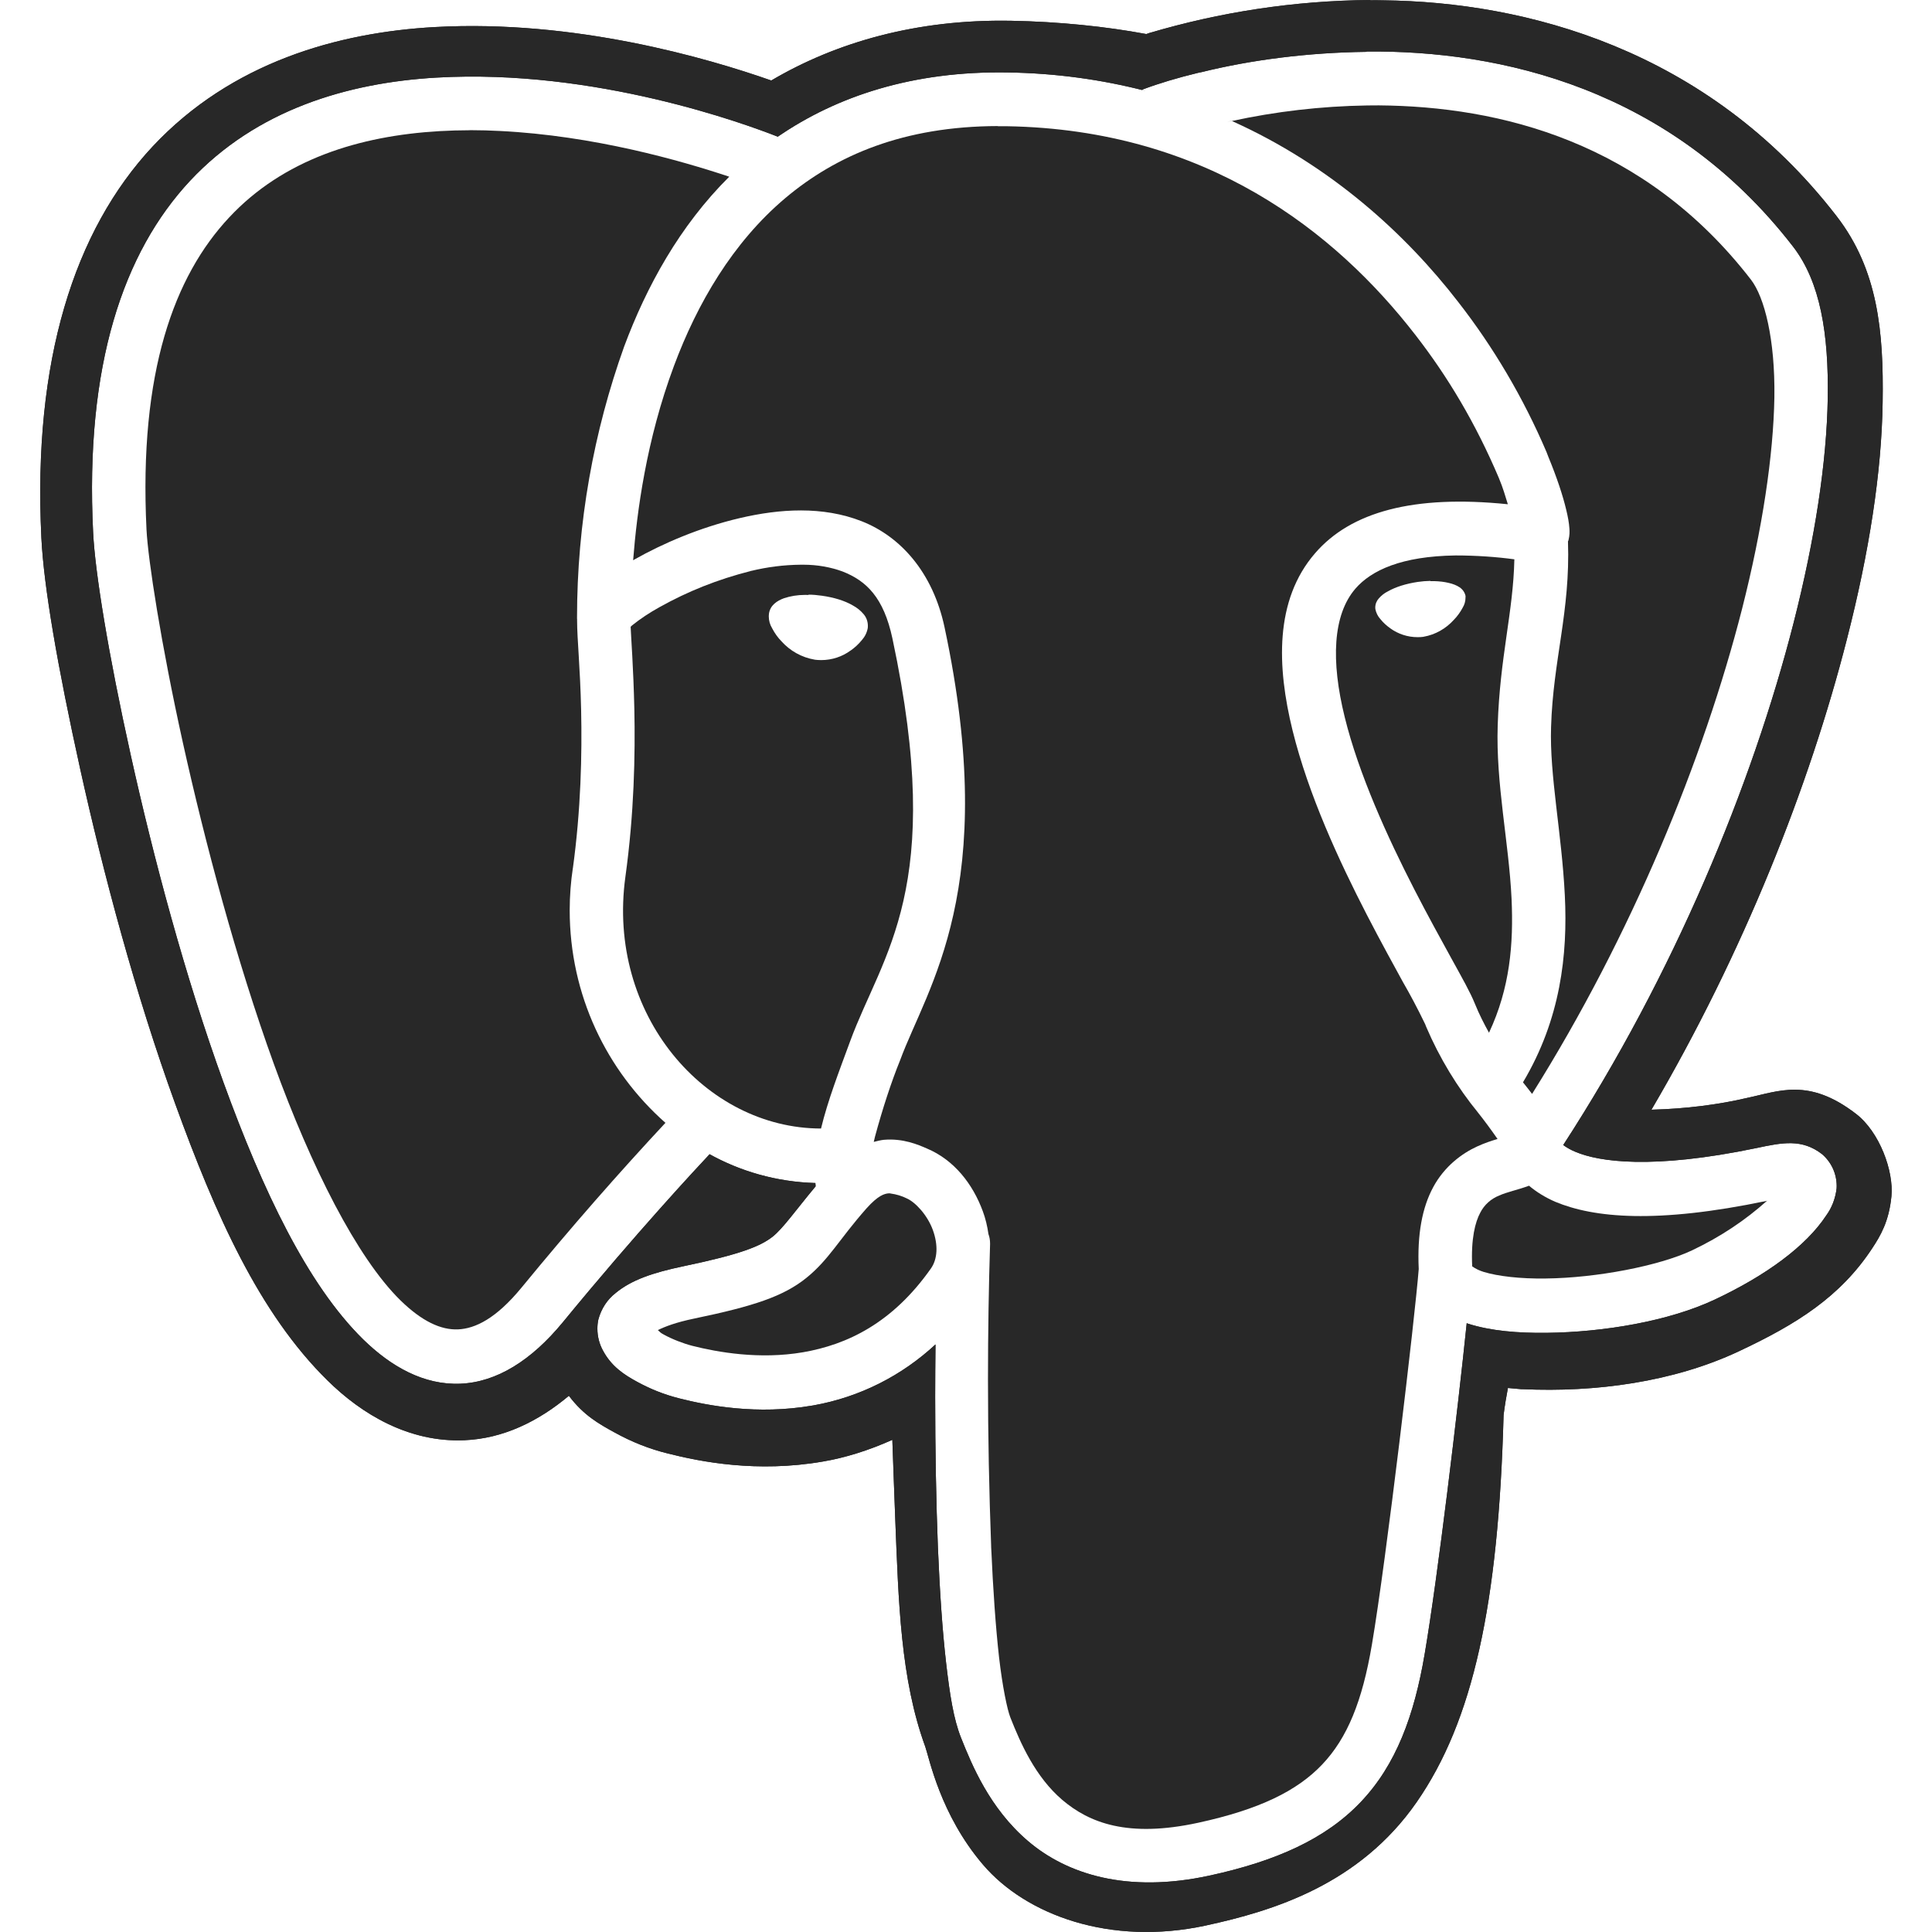 <svg width="24" height="24" viewBox="0 0 24 24" fill="none" xmlns="http://www.w3.org/2000/svg">
<g id="postgresql" clip-path="url(#clip0_170_60)">
<path id="Vector" d="M21.953 14.917L21.957 14.913L21.951 14.917H21.952H21.953Z" fill="#282828"/>
<path id="Vector_2" d="M18.991 14.727L18.993 14.729L18.99 14.731C18.845 14.784 18.725 14.806 18.624 14.851C18.521 14.892 18.438 14.967 18.389 15.063L18.388 15.065C18.326 15.18 18.272 15.384 18.288 15.731C18.329 15.761 18.379 15.784 18.43 15.8L18.434 15.801C18.603 15.853 18.886 15.887 19.202 15.882C19.832 15.875 20.608 15.726 21.02 15.532C21.375 15.363 21.679 15.159 21.95 14.917C20.574 15.205 19.797 15.128 19.32 14.929C19.196 14.875 19.087 14.808 18.991 14.727Z" fill="#282828"/>
<path id="Vector_3" d="M17.58 4.151L17.586 4.16L17.593 4.168L17.58 4.151Z" fill="#282828"/>
<path id="Vector_4" d="M12.317 19.299C12.316 19.274 12.317 19.248 12.316 19.223C12.316 19.213 12.315 19.206 12.315 19.196L12.317 19.299ZM11.262 14.886C11.204 14.857 11.136 14.836 11.063 14.826H11.06V14.824H11.039C10.987 14.829 10.911 14.847 10.763 15.012C10.419 15.402 10.299 15.647 10.015 15.876C9.731 16.104 9.363 16.226 8.627 16.379C8.394 16.427 8.26 16.48 8.172 16.523C8.201 16.547 8.198 16.553 8.241 16.576C8.349 16.636 8.487 16.689 8.599 16.718C8.915 16.798 9.435 16.891 9.977 16.798C10.519 16.704 11.083 16.441 11.564 15.758C11.647 15.64 11.656 15.466 11.588 15.279C11.52 15.092 11.368 14.931 11.262 14.886ZM15.3 1.502L15.243 1.513C15.262 1.509 15.283 1.507 15.302 1.503C15.301 1.503 15.301 1.502 15.3 1.502ZM18.082 6.9C17.411 6.909 17.035 7.084 16.837 7.313C16.557 7.638 16.531 8.208 16.705 8.91C16.878 9.613 17.235 10.399 17.571 11.052C17.739 11.379 17.902 11.673 18.033 11.912C18.165 12.152 18.262 12.322 18.321 12.467C18.375 12.601 18.436 12.719 18.497 12.829C18.757 12.274 18.803 11.729 18.777 11.161C18.743 10.458 18.581 9.739 18.605 9.011C18.632 8.16 18.798 7.606 18.812 6.948C18.593 6.918 18.339 6.9 18.082 6.9ZM18.206 7.406L18.205 7.414C18.205 7.417 18.205 7.42 18.205 7.424C18.205 7.47 18.192 7.514 18.169 7.55L18.17 7.549C18.139 7.606 18.103 7.656 18.061 7.699C17.963 7.808 17.832 7.884 17.684 7.91L17.68 7.911C17.659 7.914 17.635 7.915 17.61 7.915C17.484 7.915 17.368 7.875 17.273 7.807L17.275 7.808C17.226 7.774 17.183 7.735 17.148 7.691L17.147 7.69C17.116 7.656 17.094 7.612 17.085 7.565V7.563C17.085 7.558 17.084 7.553 17.084 7.548C17.084 7.505 17.1 7.465 17.127 7.435C17.159 7.398 17.197 7.368 17.241 7.346L17.243 7.345C17.338 7.291 17.466 7.251 17.611 7.229C17.665 7.221 17.719 7.217 17.769 7.216V7.219H17.818C17.883 7.221 17.943 7.228 17.996 7.241C18.049 7.253 18.095 7.271 18.132 7.296C18.169 7.321 18.197 7.359 18.206 7.406ZM7.077 11.307C7.077 11.127 7.091 10.951 7.117 10.778L7.115 10.797C7.217 10.058 7.231 9.367 7.219 8.821C7.207 8.289 7.169 7.935 7.169 7.714C7.169 7.711 7.169 7.708 7.169 7.705C7.169 7.702 7.169 7.698 7.169 7.695V7.69L7.168 7.684C7.168 7.682 7.168 7.68 7.168 7.678C7.168 6.494 7.376 5.359 7.753 4.306C8.03 3.562 8.442 2.807 9.059 2.195C8.452 1.993 7.376 1.685 6.21 1.627C6.098 1.621 5.967 1.617 5.836 1.617L5.835 1.618C5.71 1.618 5.584 1.622 5.46 1.629C4.462 1.687 3.518 1.98 2.844 2.704C2.168 3.428 1.723 4.615 1.82 6.58C1.839 6.952 1.999 7.994 2.273 9.232C2.548 10.47 2.935 11.927 3.401 13.214C3.868 14.501 4.434 15.621 4.972 16.151C5.243 16.416 5.478 16.523 5.691 16.514C5.905 16.504 6.163 16.379 6.478 15.996C7.097 15.242 7.682 14.575 8.286 13.927L8.266 13.948C7.536 13.303 7.077 12.36 7.077 11.307Z" fill="#282828"/>
<path id="Vector_5" d="M12.396 1.568V1.566C11.228 1.569 10.391 1.926 9.755 2.461C9.1 3.014 8.661 3.771 8.372 4.546C8.029 5.466 7.912 6.356 7.865 6.96L7.878 6.952C8.231 6.752 8.694 6.552 9.19 6.436C9.686 6.32 10.22 6.285 10.704 6.475C11.188 6.665 11.588 7.112 11.733 7.79C12.428 11.047 11.517 12.258 11.181 13.172C11.074 13.435 10.963 13.773 10.87 14.118L10.854 14.185C10.896 14.175 10.939 14.163 10.981 14.159C11.218 14.139 11.404 14.219 11.514 14.267C11.852 14.409 12.084 14.707 12.209 15.047C12.242 15.136 12.265 15.232 12.279 15.331C12.292 15.365 12.299 15.405 12.299 15.446C12.299 15.45 12.299 15.454 12.299 15.458C12.283 15.958 12.273 16.545 12.273 17.135C12.273 17.834 12.287 18.53 12.313 19.223C12.336 19.749 12.369 20.215 12.41 20.582C12.453 20.956 12.513 21.239 12.551 21.335C12.677 21.655 12.862 22.074 13.196 22.359C13.53 22.643 14.009 22.833 14.884 22.643C15.643 22.478 16.111 22.249 16.424 21.92C16.737 21.591 16.923 21.133 17.042 20.432C17.221 19.382 17.58 16.337 17.624 15.764C17.604 15.332 17.667 15 17.804 14.747C17.944 14.487 18.162 14.328 18.349 14.242C18.443 14.199 18.531 14.17 18.603 14.149C18.515 14.022 18.436 13.916 18.354 13.813L18.363 13.824C18.104 13.508 17.883 13.145 17.716 12.754L17.705 12.725C17.604 12.516 17.519 12.358 17.43 12.203L17.451 12.242C17.32 12.002 17.154 11.702 16.98 11.365C16.632 10.69 16.254 9.872 16.057 9.075C15.861 8.279 15.833 7.455 16.335 6.874C16.779 6.358 17.56 6.144 18.731 6.264C18.697 6.159 18.676 6.072 18.617 5.932C18.332 5.262 17.989 4.684 17.582 4.16C16.589 2.878 14.984 1.609 12.506 1.568H12.396ZM11.622 16.666C11.622 16.678 11.622 16.689 11.622 16.701V16.666Z" fill="#282828"/>
<path id="Vector_6" d="M7.851 7.77L7.853 7.769L7.856 7.766L7.851 7.77Z" fill="#282828"/>
<path id="Vector_7" d="M14.231 0.421C14.248 0.416 14.266 0.414 14.282 0.41L14.302 0.404L14.231 0.421Z" fill="#282828"/>
<path id="Vector_8" d="M9.321 7.093L9.331 7.092L9.339 7.089L9.321 7.093Z" fill="#282828"/>
<path id="Vector_9" d="M10.56 12.937C10.961 11.843 11.75 11.045 11.086 7.931C10.977 7.421 10.762 7.215 10.466 7.099C10.322 7.046 10.155 7.015 9.98 7.015C9.969 7.015 9.957 7.015 9.946 7.015H9.948C9.735 7.017 9.529 7.044 9.331 7.092C8.911 7.198 8.541 7.348 8.197 7.54C8.068 7.611 7.957 7.685 7.853 7.768L7.834 7.786C7.84 7.932 7.868 8.286 7.88 8.807C7.892 9.377 7.878 10.104 7.769 10.891C7.533 12.601 8.759 14.017 10.199 14.019C10.284 13.668 10.422 13.312 10.56 12.937ZM9.709 7.968C9.662 7.92 9.624 7.866 9.593 7.807L9.591 7.803C9.565 7.761 9.55 7.71 9.55 7.655C9.55 7.645 9.551 7.635 9.552 7.625C9.567 7.517 9.655 7.462 9.74 7.431C9.819 7.405 9.907 7.39 10.001 7.39C10.015 7.39 10.029 7.39 10.045 7.391L10.044 7.387C10.096 7.387 10.152 7.392 10.208 7.4C10.359 7.421 10.494 7.462 10.596 7.522C10.647 7.55 10.691 7.585 10.726 7.627L10.727 7.628C10.761 7.667 10.781 7.718 10.781 7.775C10.781 7.783 10.781 7.791 10.78 7.799C10.77 7.859 10.743 7.91 10.706 7.952C10.665 8.002 10.619 8.045 10.567 8.081L10.565 8.082C10.464 8.156 10.337 8.2 10.2 8.2C10.173 8.2 10.146 8.198 10.12 8.195H10.123C9.957 8.167 9.815 8.085 9.709 7.968Z" fill="#282828"/>
<path id="Vector_10" d="M8.177 7.55C8.184 7.546 8.191 7.544 8.197 7.54C8.198 7.54 8.199 7.539 8.2 7.538L8.177 7.55ZM18.115 3.752C18.548 4.307 18.923 4.939 19.212 5.617L19.233 5.672C19.342 5.936 19.415 6.159 19.456 6.332C19.477 6.419 19.491 6.492 19.496 6.568C19.498 6.606 19.5 6.645 19.484 6.712C19.484 6.715 19.479 6.722 19.478 6.725C19.508 7.601 19.293 8.195 19.268 9.031C19.248 9.637 19.401 10.349 19.439 11.126C19.475 11.856 19.388 12.658 18.919 13.445C18.959 13.493 18.994 13.541 19.032 13.589C20.271 11.614 21.164 9.429 21.64 7.566C21.895 6.563 22.03 5.654 22.042 4.934C22.052 4.214 21.919 3.692 21.751 3.474C20.425 1.758 18.632 1.321 17.128 1.309L16.984 1.31C16.404 1.319 15.844 1.386 15.303 1.503C16.531 2.055 17.461 2.905 18.115 3.752Z" fill="#282828"/>
<path id="Vector_11" d="M12.561 0.258H12.551C11.387 0.238 10.388 0.524 9.581 1C8.787 0.721 7.14 0.24 5.403 0.336C4.194 0.403 2.874 0.775 1.896 1.82C0.921 2.865 0.406 4.482 0.514 6.682C0.544 7.289 0.715 8.279 0.998 9.561C1.282 10.843 1.68 12.344 2.177 13.713C2.674 15.083 3.218 16.313 4.069 17.149C4.494 17.568 5.079 17.92 5.768 17.891C6.252 17.871 6.689 17.656 7.067 17.339C7.251 17.584 7.447 17.691 7.626 17.79C7.851 17.915 8.07 18 8.297 18.056C8.705 18.159 9.403 18.297 10.221 18.156C10.5 18.109 10.793 18.017 11.085 17.886C11.096 18.216 11.109 18.539 11.121 18.866C11.162 19.902 11.187 20.859 11.494 21.698C11.543 21.835 11.679 22.541 12.212 23.164C12.745 23.788 13.791 24.177 14.981 23.919C15.821 23.737 16.888 23.409 17.598 22.387C18.299 21.377 18.615 19.928 18.678 17.578C18.694 17.451 18.713 17.343 18.732 17.242L18.899 17.257H18.919C19.815 17.298 20.787 17.169 21.599 16.787C22.318 16.45 22.862 16.109 23.259 15.504C23.358 15.354 23.466 15.173 23.496 14.861C23.526 14.549 23.349 14.061 23.055 13.836C22.467 13.384 22.098 13.556 21.702 13.639C21.349 13.722 20.941 13.774 20.523 13.785H20.515C21.657 11.838 22.476 9.77 22.943 7.94C23.22 6.86 23.375 5.864 23.387 4.993C23.4 4.122 23.33 3.351 22.814 2.684C21.203 0.6 18.938 0.024 17.185 0.004C17.131 0.003 17.076 0.002 17.022 0.003V0C16.068 0.008 15.15 0.152 14.281 0.409L14.24 0.423C13.738 0.329 13.155 0.269 12.561 0.258ZM14.93 0.895C15.542 0.744 16.246 0.653 16.97 0.644H16.976L16.977 0.64C18.635 0.624 20.752 1.095 22.273 3.062C22.615 3.504 22.717 4.15 22.705 4.946C22.692 5.741 22.547 6.693 22.281 7.736C21.765 9.756 20.791 12.111 19.419 14.224C19.464 14.257 19.516 14.286 19.57 14.308L19.575 14.31C19.861 14.43 20.514 14.533 21.817 14.262C22.145 14.192 22.385 14.145 22.634 14.337C22.746 14.433 22.816 14.575 22.816 14.734C22.816 14.744 22.816 14.754 22.815 14.764V14.763C22.8 14.89 22.755 15.004 22.686 15.099C22.434 15.482 21.937 15.845 21.301 16.144C20.737 16.41 19.928 16.549 19.211 16.557C18.851 16.561 18.52 16.533 18.238 16.444L18.22 16.437C18.111 17.497 17.861 19.59 17.698 20.545C17.568 21.315 17.34 21.927 16.904 22.385C16.469 22.843 15.854 23.119 15.026 23.299C14.001 23.522 13.253 23.282 12.771 22.871C12.29 22.461 12.07 21.917 11.937 21.584C11.846 21.354 11.799 21.056 11.753 20.658C11.707 20.26 11.674 19.773 11.651 19.224C11.629 18.666 11.617 18.01 11.617 17.351C11.617 17.134 11.619 16.918 11.621 16.701C11.208 17.085 10.686 17.355 10.106 17.458L10.088 17.461C9.407 17.578 8.8 17.463 8.437 17.371C8.244 17.322 8.076 17.253 7.918 17.167C7.752 17.077 7.594 16.974 7.488 16.773C7.446 16.696 7.421 16.603 7.421 16.505C7.421 16.466 7.425 16.427 7.433 16.391C7.469 16.257 7.544 16.143 7.647 16.063L7.648 16.062C7.844 15.901 8.102 15.811 8.493 15.729C9.203 15.581 9.451 15.48 9.602 15.359C9.73 15.255 9.876 15.045 10.132 14.737C10.131 14.728 10.13 14.713 10.129 14.699V14.696C9.645 14.682 9.194 14.551 8.8 14.33L8.815 14.338C8.667 14.496 7.91 15.306 6.988 16.43C6.6 16.9 6.171 17.17 5.719 17.189C5.267 17.208 4.858 16.978 4.51 16.637C3.815 15.954 3.261 14.779 2.778 13.451C2.296 12.123 1.904 10.644 1.625 9.384C1.345 8.124 1.181 7.108 1.157 6.618C1.053 4.536 1.534 3.133 2.359 2.248C3.185 1.363 4.317 1.028 5.42 0.964C7.401 0.849 9.281 1.548 9.662 1.698C10.396 1.194 11.341 0.88 12.52 0.9C13.114 0.909 13.685 0.988 14.231 1.129L14.181 1.118L14.201 1.109C14.392 1.037 14.636 0.964 14.886 0.904L14.93 0.895Z" fill="#282828"/>
<path id="Vector_12" d="M12.561 0.258H12.551C11.387 0.238 10.388 0.524 9.581 1C8.787 0.721 7.14 0.24 5.403 0.336C4.194 0.403 2.874 0.775 1.896 1.82C0.921 2.865 0.406 4.482 0.514 6.682C0.544 7.289 0.715 8.279 0.998 9.561C1.282 10.843 1.68 12.344 2.177 13.713C2.674 15.083 3.218 16.313 4.069 17.149C4.494 17.568 5.079 17.92 5.768 17.891C6.252 17.871 6.689 17.656 7.067 17.339C7.251 17.584 7.447 17.691 7.626 17.79C7.851 17.915 8.07 18 8.297 18.056C8.705 18.159 9.403 18.297 10.221 18.156C10.5 18.109 10.793 18.017 11.085 17.886C11.096 18.216 11.109 18.539 11.121 18.866C11.162 19.902 11.187 20.859 11.494 21.698C11.543 21.835 11.679 22.541 12.212 23.164C12.745 23.788 13.791 24.177 14.981 23.919C15.821 23.737 16.888 23.409 17.598 22.387C18.299 21.377 18.615 19.928 18.678 17.578C18.694 17.451 18.713 17.343 18.732 17.242L18.899 17.257H18.919C19.815 17.298 20.787 17.169 21.599 16.787C22.318 16.45 22.862 16.109 23.259 15.504C23.358 15.354 23.466 15.173 23.496 14.861C23.526 14.549 23.349 14.061 23.055 13.836C22.467 13.384 22.098 13.556 21.702 13.639C21.349 13.722 20.941 13.774 20.523 13.785H20.515C21.657 11.838 22.476 9.77 22.943 7.94C23.22 6.86 23.375 5.864 23.387 4.993C23.4 4.122 23.33 3.351 22.814 2.684C21.203 0.6 18.938 0.024 17.185 0.004C17.131 0.003 17.076 0.002 17.022 0.003V0C16.068 0.008 15.15 0.152 14.281 0.409L14.24 0.423C13.738 0.329 13.155 0.269 12.561 0.258ZM14.93 0.895C15.542 0.744 16.246 0.653 16.97 0.644H16.976L16.977 0.64C18.635 0.624 20.752 1.095 22.273 3.062C22.615 3.504 22.717 4.15 22.705 4.946C22.692 5.741 22.547 6.693 22.281 7.736C21.765 9.756 20.791 12.111 19.419 14.224C19.464 14.257 19.516 14.286 19.57 14.308L19.575 14.31C19.861 14.43 20.514 14.533 21.817 14.262C22.145 14.192 22.385 14.145 22.634 14.337C22.746 14.433 22.816 14.575 22.816 14.734C22.816 14.744 22.816 14.754 22.815 14.764V14.763C22.8 14.89 22.755 15.004 22.686 15.099C22.434 15.482 21.937 15.845 21.301 16.144C20.737 16.41 19.928 16.549 19.211 16.557C18.851 16.561 18.52 16.533 18.238 16.444L18.22 16.437C18.111 17.497 17.861 19.59 17.698 20.545C17.568 21.315 17.34 21.927 16.904 22.385C16.469 22.843 15.854 23.119 15.026 23.299C14.001 23.522 13.253 23.282 12.771 22.871C12.29 22.461 12.07 21.917 11.937 21.584C11.846 21.354 11.799 21.056 11.753 20.658C11.707 20.26 11.674 19.773 11.651 19.224C11.629 18.666 11.617 18.01 11.617 17.351C11.617 17.134 11.619 16.918 11.621 16.701C11.208 17.085 10.686 17.355 10.106 17.458L10.088 17.461C9.407 17.578 8.8 17.463 8.437 17.371C8.244 17.322 8.076 17.253 7.918 17.167C7.752 17.077 7.594 16.974 7.488 16.773C7.446 16.696 7.421 16.603 7.421 16.505C7.421 16.466 7.425 16.427 7.433 16.391C7.469 16.257 7.544 16.143 7.647 16.063L7.648 16.062C7.844 15.901 8.102 15.811 8.493 15.729C9.203 15.581 9.451 15.48 9.602 15.359C9.73 15.255 9.876 15.045 10.132 14.737C10.131 14.728 10.13 14.713 10.129 14.699V14.696C9.645 14.682 9.194 14.551 8.8 14.33L8.815 14.338C8.667 14.496 7.91 15.306 6.988 16.43C6.6 16.9 6.171 17.17 5.719 17.189C5.267 17.208 4.858 16.978 4.51 16.637C3.815 15.954 3.261 14.779 2.778 13.451C2.296 12.123 1.904 10.644 1.625 9.384C1.345 8.124 1.181 7.108 1.157 6.618C1.053 4.536 1.534 3.133 2.359 2.248C3.185 1.363 4.317 1.028 5.42 0.964C7.401 0.849 9.281 1.548 9.662 1.698C10.396 1.194 11.341 0.88 12.52 0.9C13.114 0.909 13.685 0.988 14.231 1.129L14.181 1.118L14.201 1.109C14.392 1.037 14.636 0.964 14.886 0.904L14.93 0.895Z" fill="#282828"/>
</g>
<defs>
<clipPath id="clip0_170_60">
<rect width="24" height="24" fill="white"/>
</clipPath>
</defs>
</svg>
